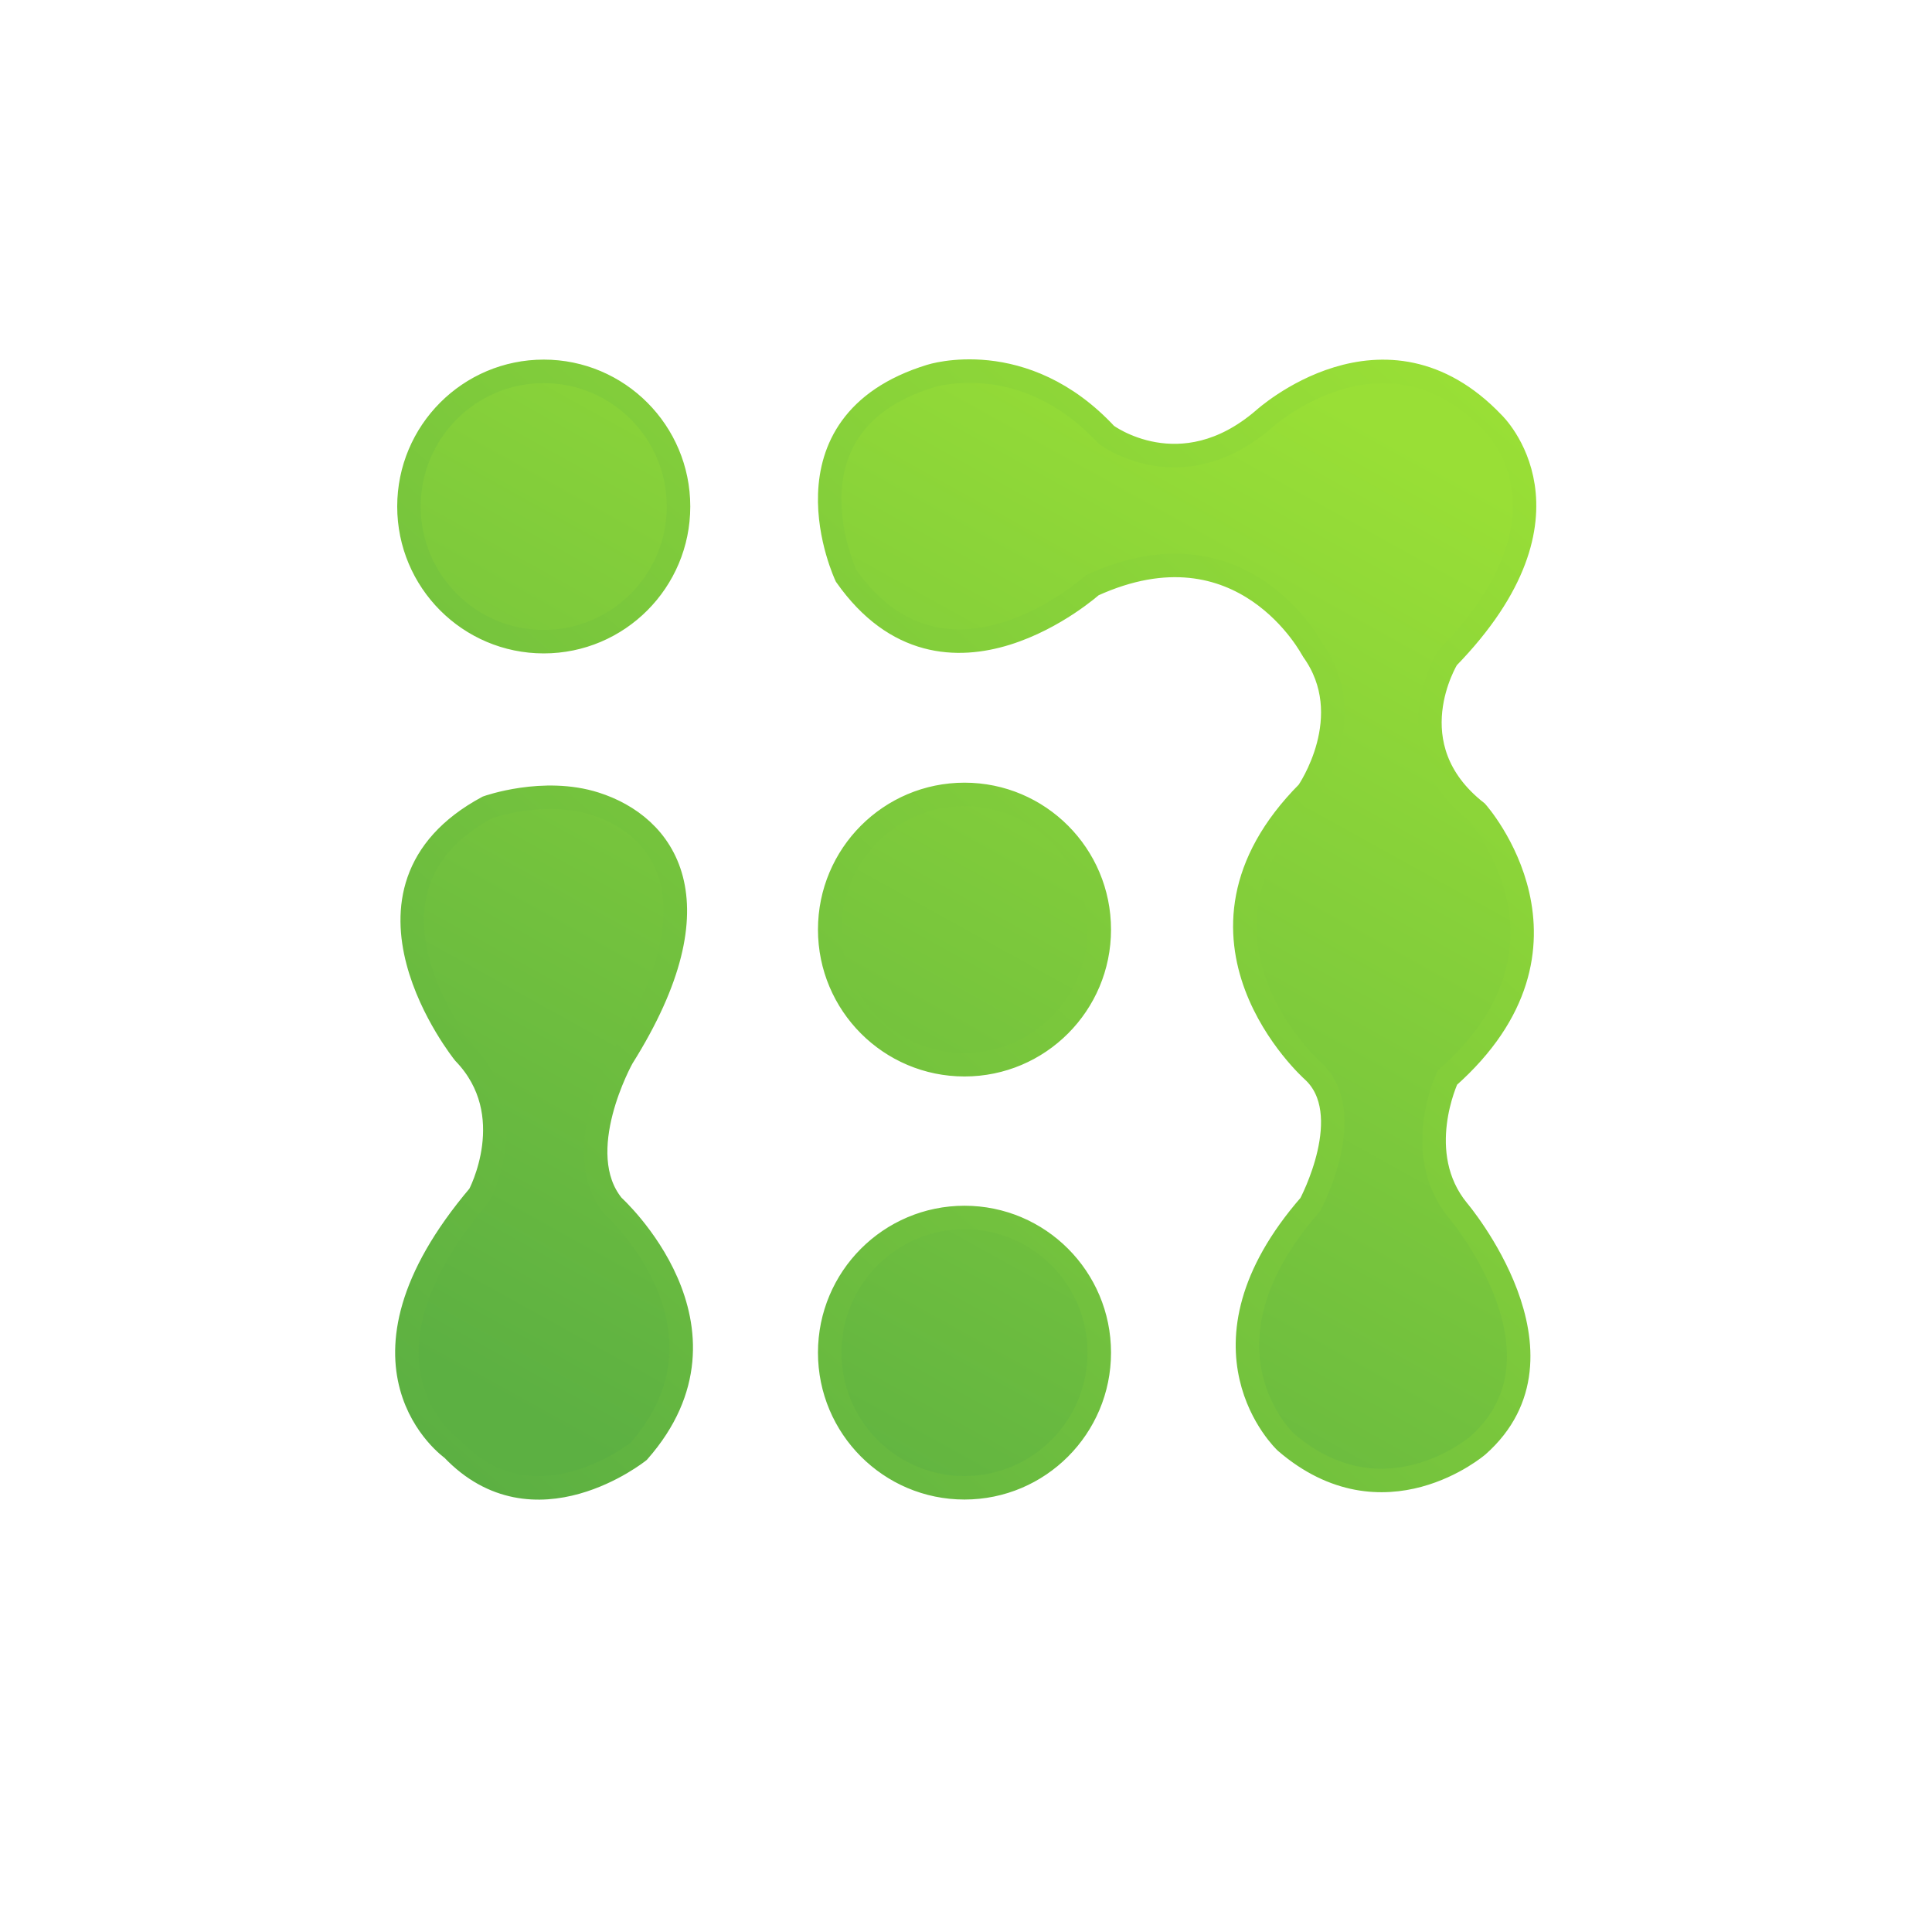 <svg xmlns="http://www.w3.org/2000/svg" xmlns:xlink="http://www.w3.org/1999/xlink" width="128" height="128" viewBox="0 0 1644 1644">
    <defs>
        <style>
            .cls-1 {
            stroke-width: 20px;
            fill-rule: evenodd;
            fill: url(#linear-gradient);
            stroke: url(#linear-gradient-2);
            }
        </style>
        <linearGradient id="linear-gradient" x1="558.368" y1="1266.09" x2="1085.132" y2="315.781" gradientUnits="userSpaceOnUse">
            <stop offset="0" stop-color="#5cb042"/>
            <stop offset="1" stop-color="#99df36"/>
        </linearGradient>
        <linearGradient id="linear-gradient-2" x1="408.704" y1="1266.09" x2="1234.796" y2="315.781" xlink:href="#linear-gradient"/>
    </defs>
    <path id="ellipse" class="cls-1"
          d="M929.429,498s-124.793,112.133-209.436-8c0,0-60.98-129.211,71.806-170,0,0,79.307-25.777,149.6,50,0,0,63.174,47.379,133.644-13,0,0,102.95-94.1,195.47,3,0,0,81.03,76.8-38.9,200,0,0-46.48,74.941,24.94,131,0,0,101.79,113.844-24.94,226,0,0-30.66,64.641,8.98,113,0,0,104.03,122.84,16.95,200,0,0-80.08,68.95-163.55-3,0,0-85.54-79.9,20.94-202,0,0,41.79-77.832,1.99-114,0,0-127.014-113.258-3.99-237,0,0,44.91-64.453,3.99-121C1116.92,553,1058,439.223,929.429,498ZM529.506,900s-45.159,80.535-7.978,126c0,0,114.675,103.5,21.941,209,0,0-88.979,71.26-158.573-2,0,0-100.69-70.22,22.938-216,0,0,37.146-69.078-12.965-121,0,0-111.407-138.285,19.946-209,0,0,47.695-17.083,91.753-3C564.161,702.409,614.177,765.267,529.506,900ZM820.719,676c63.34,0,114.687,51.487,114.687,115S884.059,906,820.719,906,706.031,854.513,706.031,791,757.379,676,820.719,676Zm0,360c63.34,0,114.687,51.49,114.687,115s-51.347,115-114.687,115-114.688-51.49-114.688-115S757.379,1036,820.719,1036ZM462.688,316c63.34,0,114.687,51.487,114.687,115S526.028,546,462.688,546,348,494.513,348,431,399.347,316,462.688,316Z"/>
</svg>
